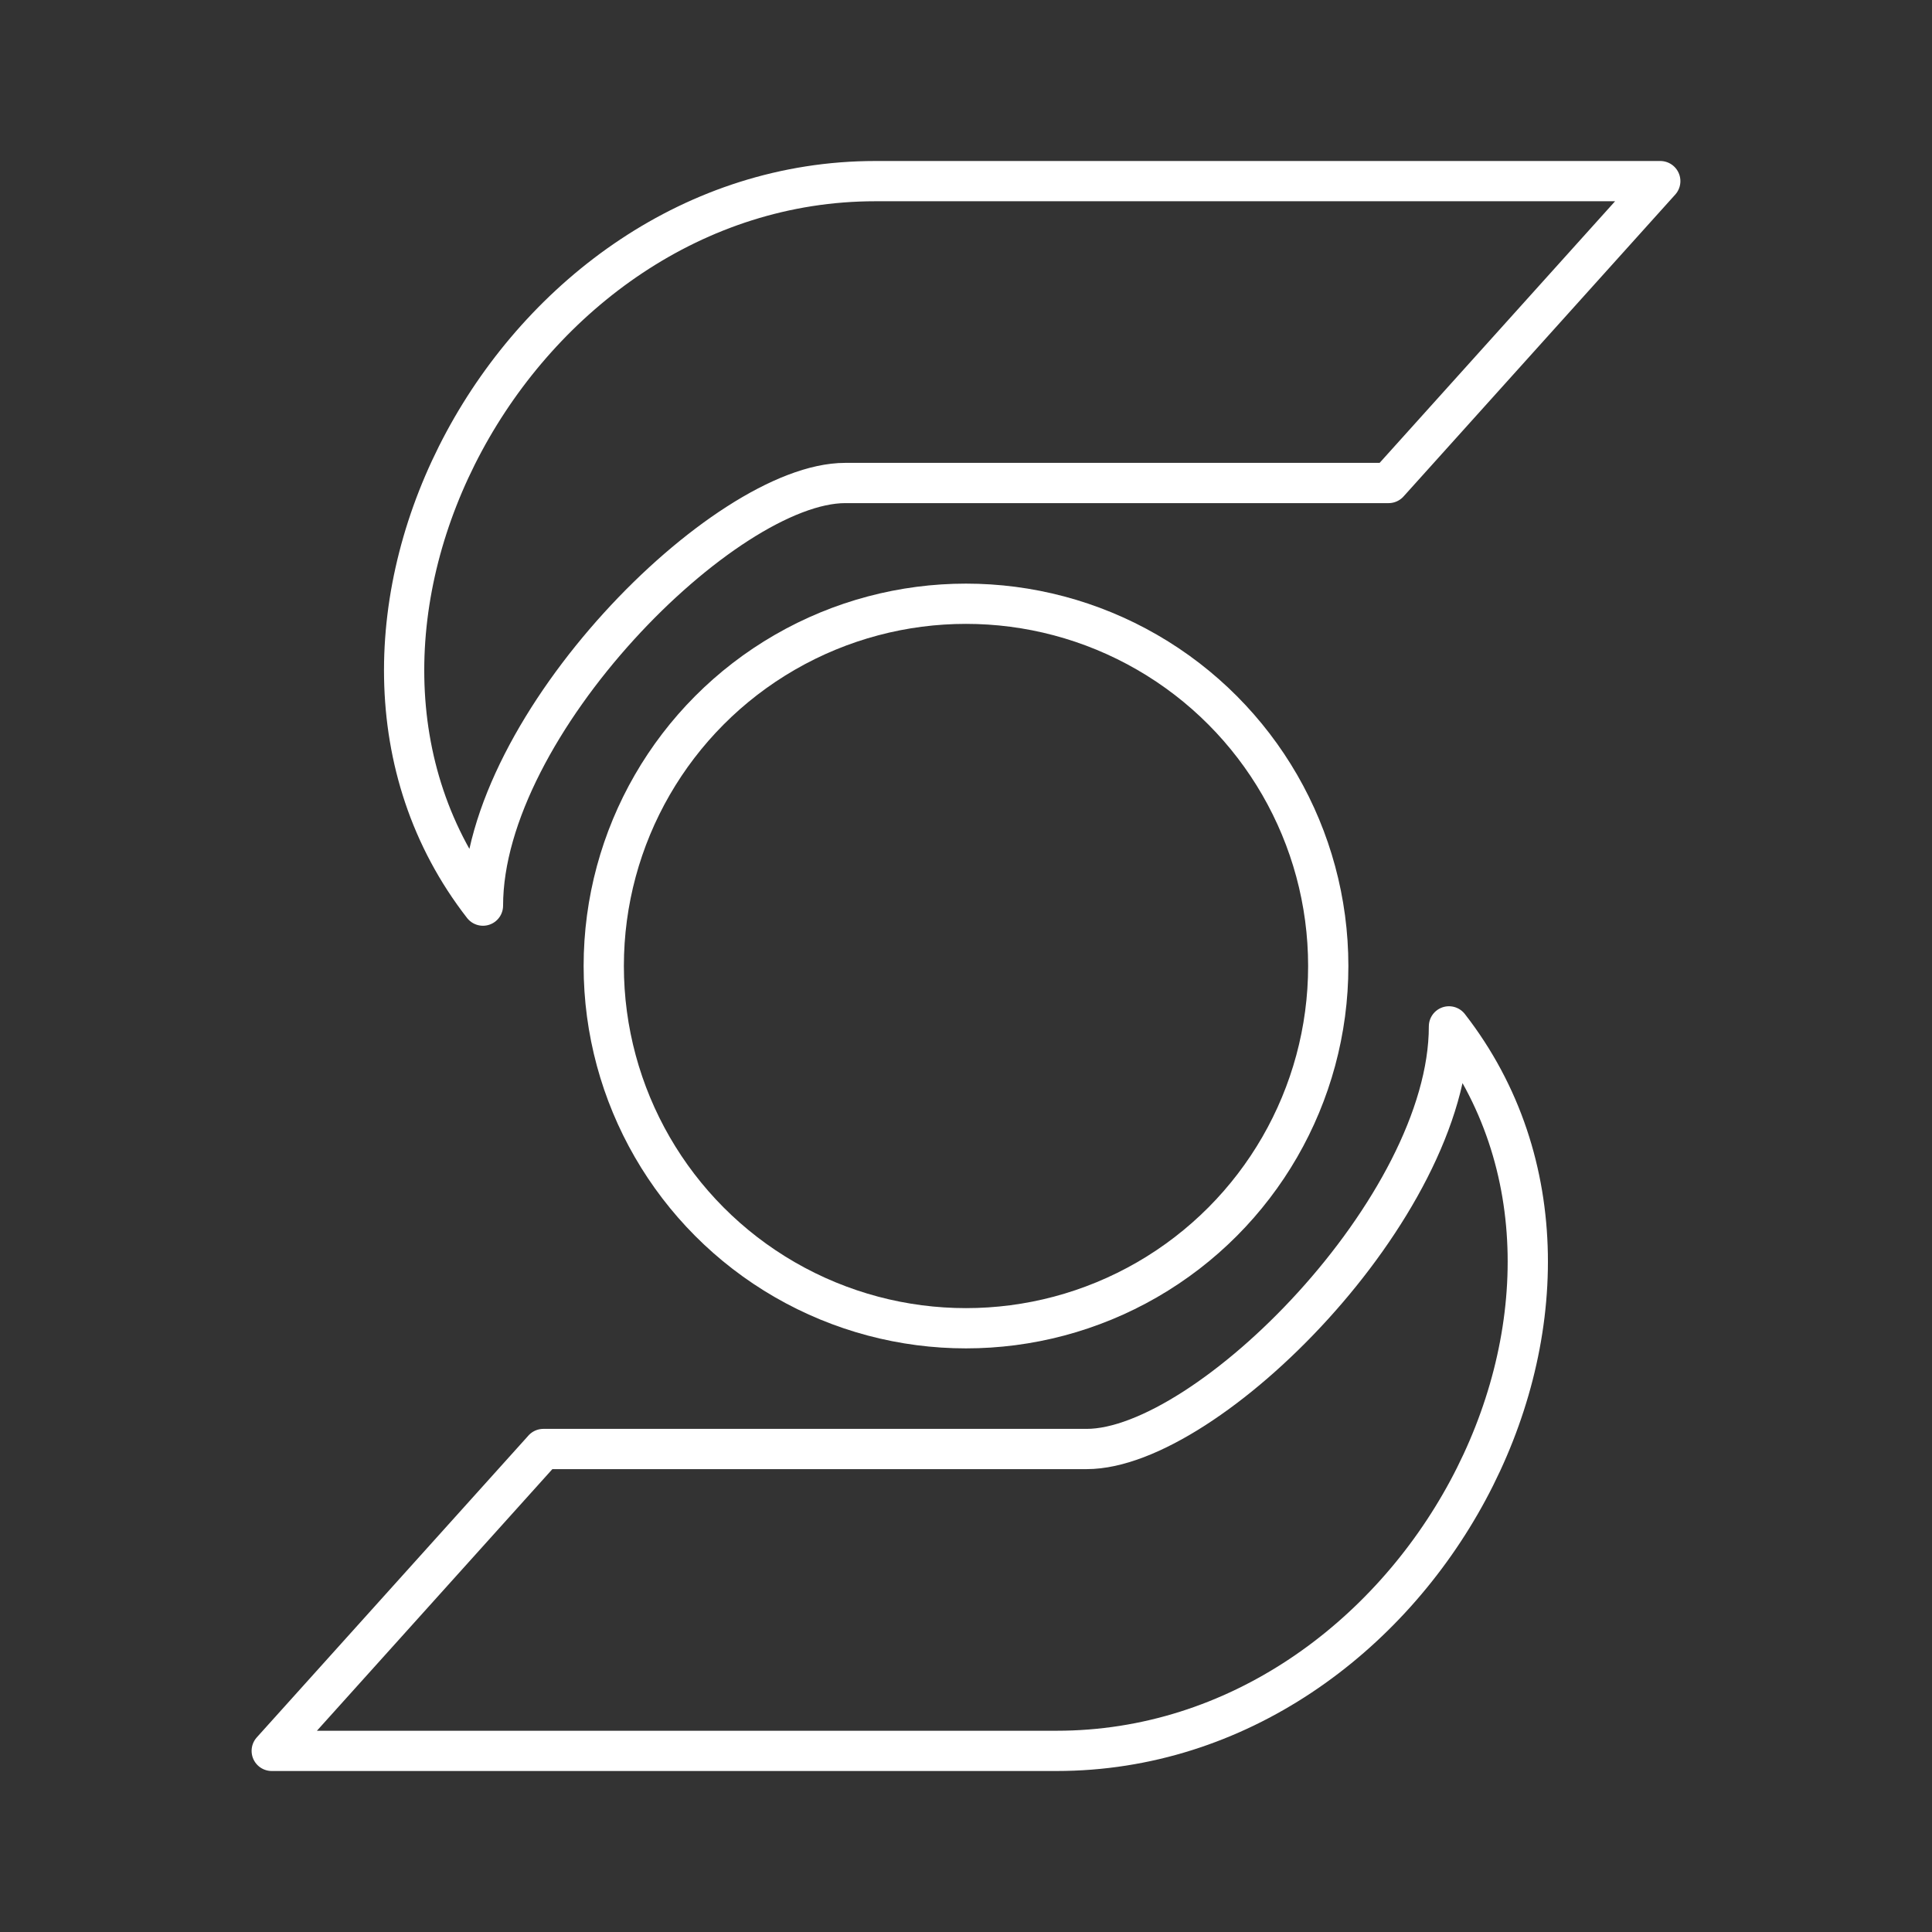 <?xml version="1.0" encoding="UTF-8"?><svg id="a" xmlns="http://www.w3.org/2000/svg" viewBox="0 0 48 48"><rect x="0" y="0" width="48" height="48" fill="#333333" stroke="none"/><defs><style>.b{fill:none;stroke:#fff;stroke-linecap:round;stroke-linejoin:round;}</style></defs><path class="b" d="m34.499,12l6.75-7.5h-19.5c-9,0-15,11.25-9.75,18,0-4.5,6-10.5,9-10.5l13.5-0Z"/><path class="b" d="m13.501,36l-6.75,7.5h19.499c9,0,14.999-11.25,9.749-18,0,4.5-6,10.5-9,10.5l-13.499 0Z"/><circle class="b" cx="24" cy="24" r="9"/></svg>